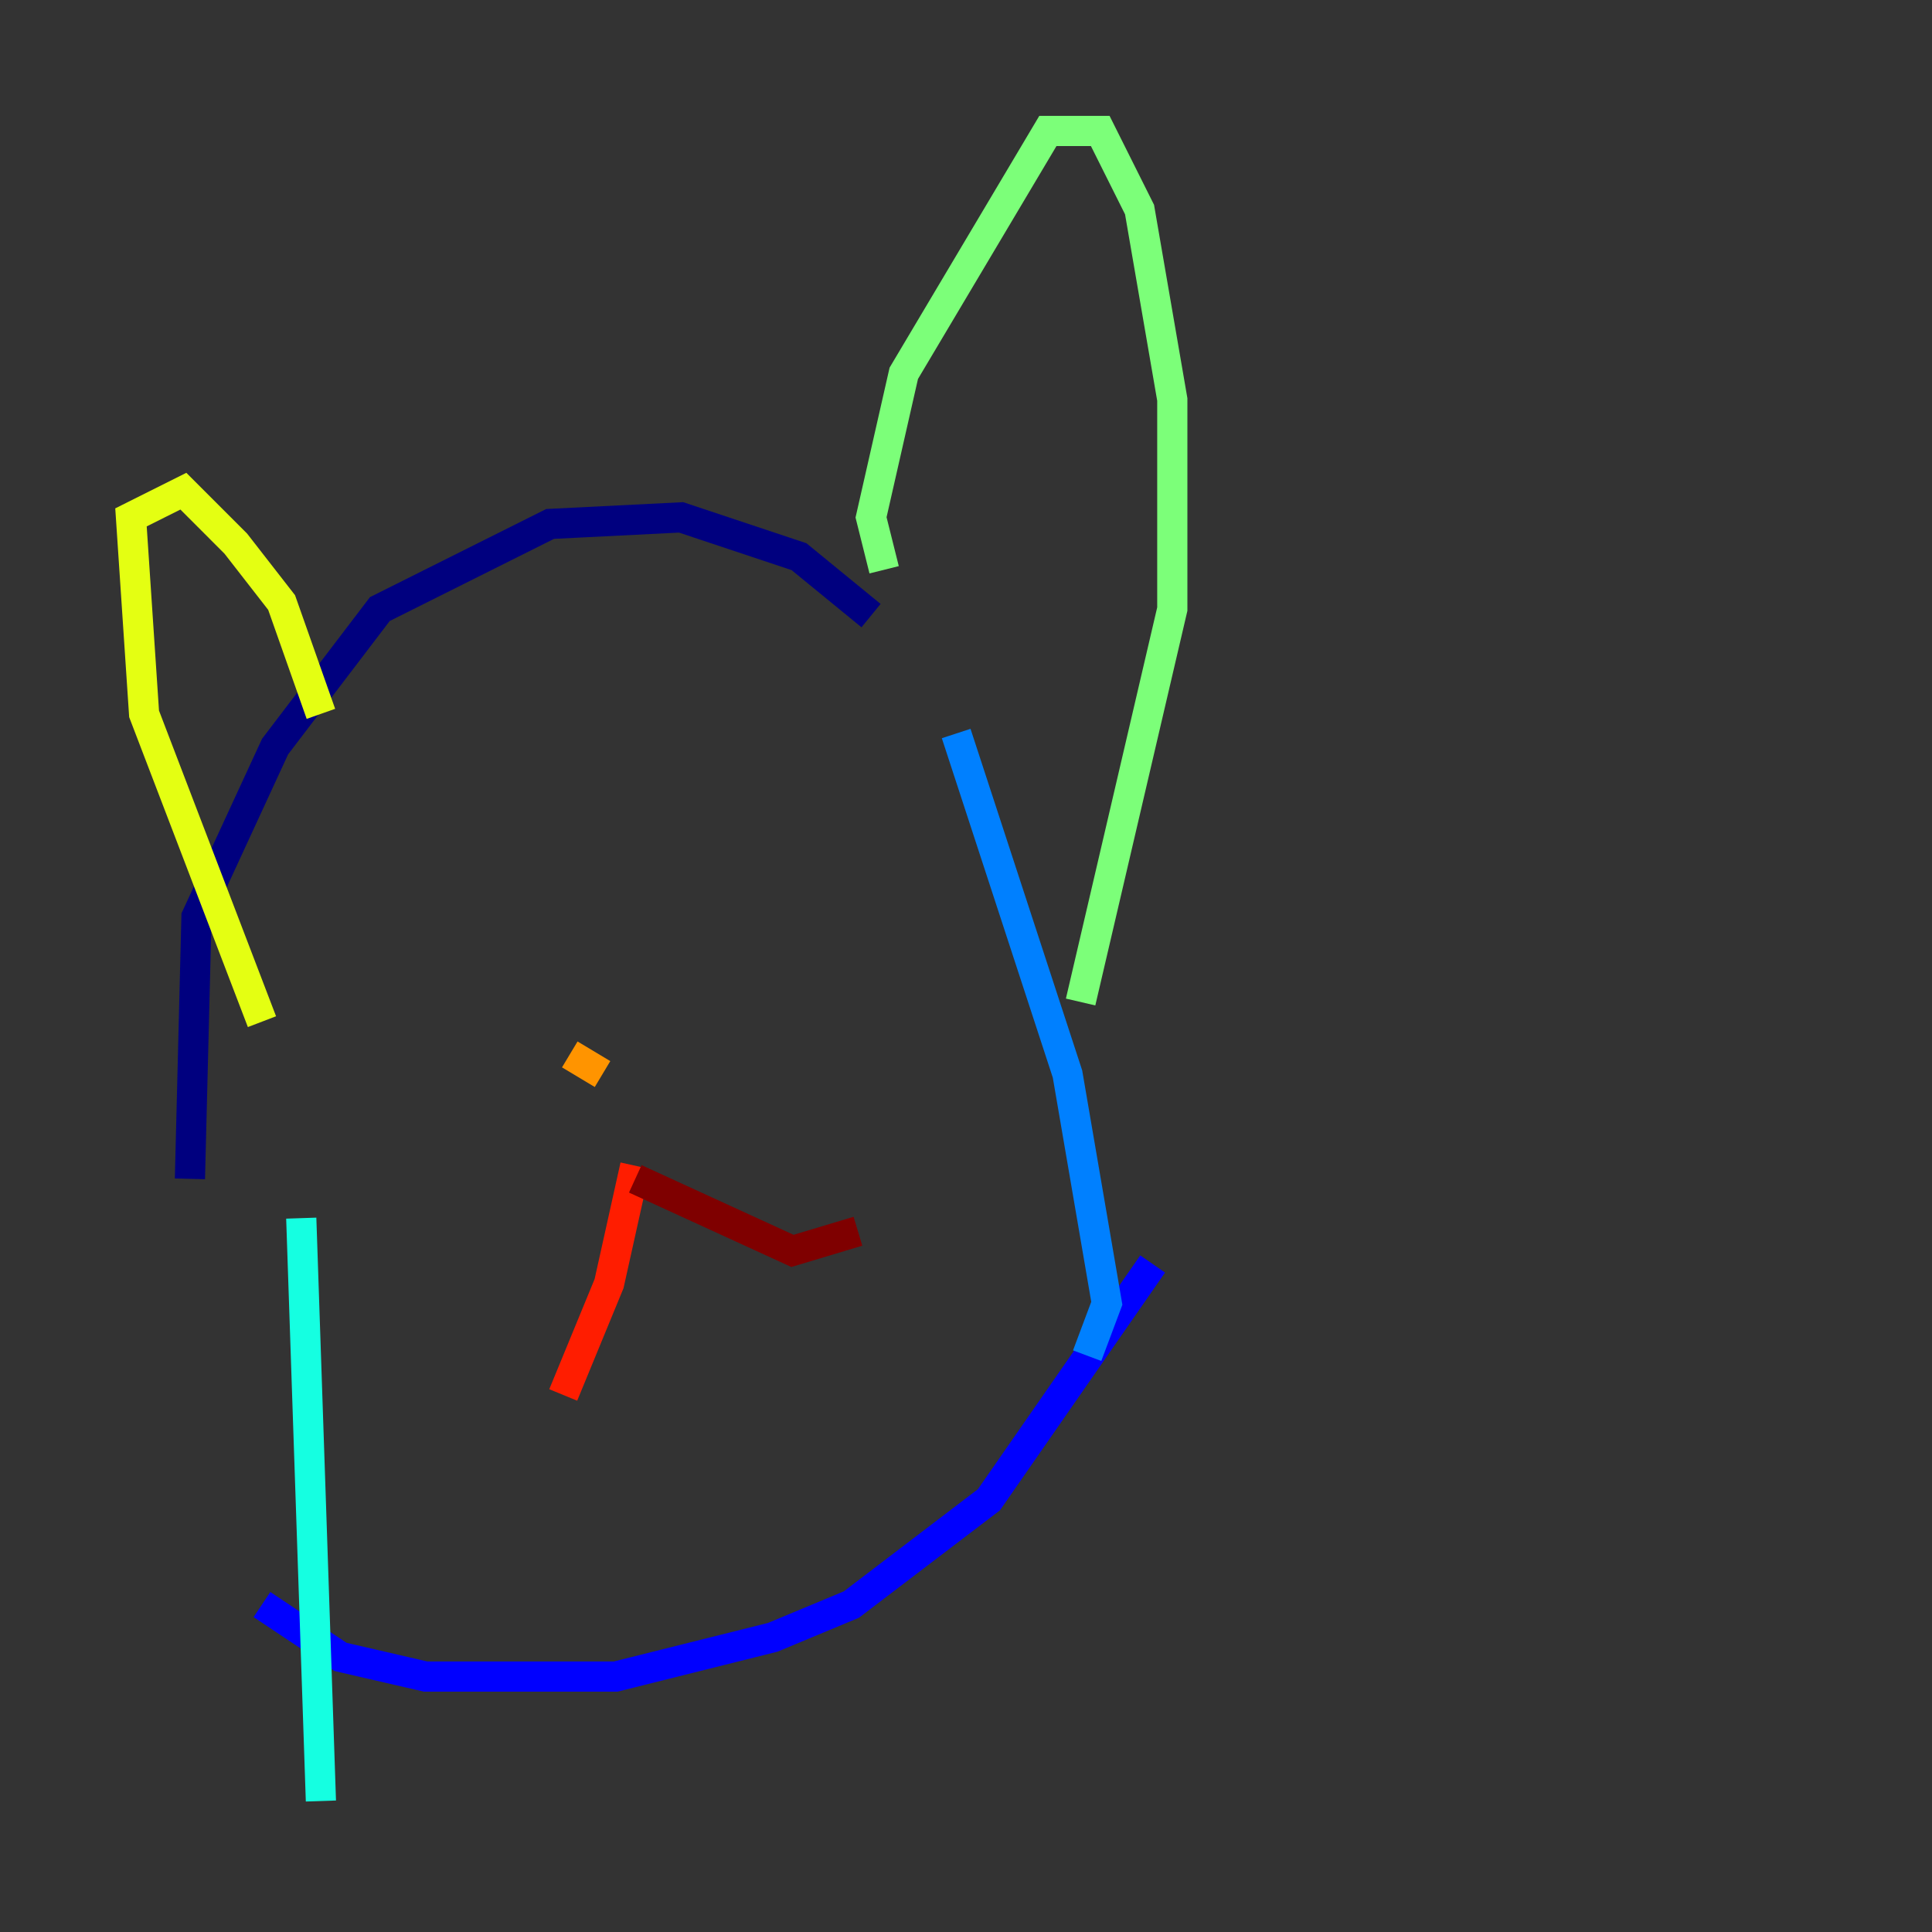 <?xml version="1.0" encoding="utf-8" ?>
<svg baseProfile="tiny" height="128" version="1.2" viewBox="0,0,128,128" width="128" xmlns="http://www.w3.org/2000/svg" xmlns:ev="http://www.w3.org/2001/xml-events" xmlns:xlink="http://www.w3.org/1999/xlink"><rect x="0" y="0" width="128" height="128" fill="#333333" stroke="none"/><defs /><polyline fill="none" points="57.709,40.786 52.936,36.881 45.125,34.278 36.447,34.712 25.166,40.352 18.224,49.464 13.017,60.746 12.583,78.102" stroke="#00007f" stroke-width="2" /><polyline fill="none" points="17.356,106.305 22.563,109.776 28.203,111.078 40.786,111.078 51.2,108.475 56.407,106.305 65.519,99.363 76.366,83.742" stroke="#0000ff" stroke-width="2" /><polyline fill="none" points="72.027,89.817 73.329,86.346 70.725,71.159 63.349,48.597" stroke="#0080ff" stroke-width="2" /><polyline fill="none" points="19.959,80.705 21.261,119.322" stroke="#15ffe1" stroke-width="2" /><polyline fill="none" points="58.576,37.749 57.709,34.278 59.878,24.732 69.424,8.678 72.895,8.678 75.498,13.885 77.668,26.468 77.668,40.352 71.593,66.386" stroke="#7cff79" stroke-width="2" /><polyline fill="none" points="21.261,47.295 18.658,39.919 15.62,36.014 12.149,32.542 8.678,34.278 9.546,47.295 17.356,67.688" stroke="#e4ff12" stroke-width="2" /><polyline fill="none" points="39.919,71.159 37.749,69.858" stroke="#ff9400" stroke-width="2" /><polyline fill="none" points="42.088,77.234 40.352,85.044 37.315,92.42" stroke="#ff1d00" stroke-width="2" /><polyline fill="none" points="42.088,78.102 52.502,82.875 56.841,81.573" stroke="#7f0000" stroke-width="2" /></svg>